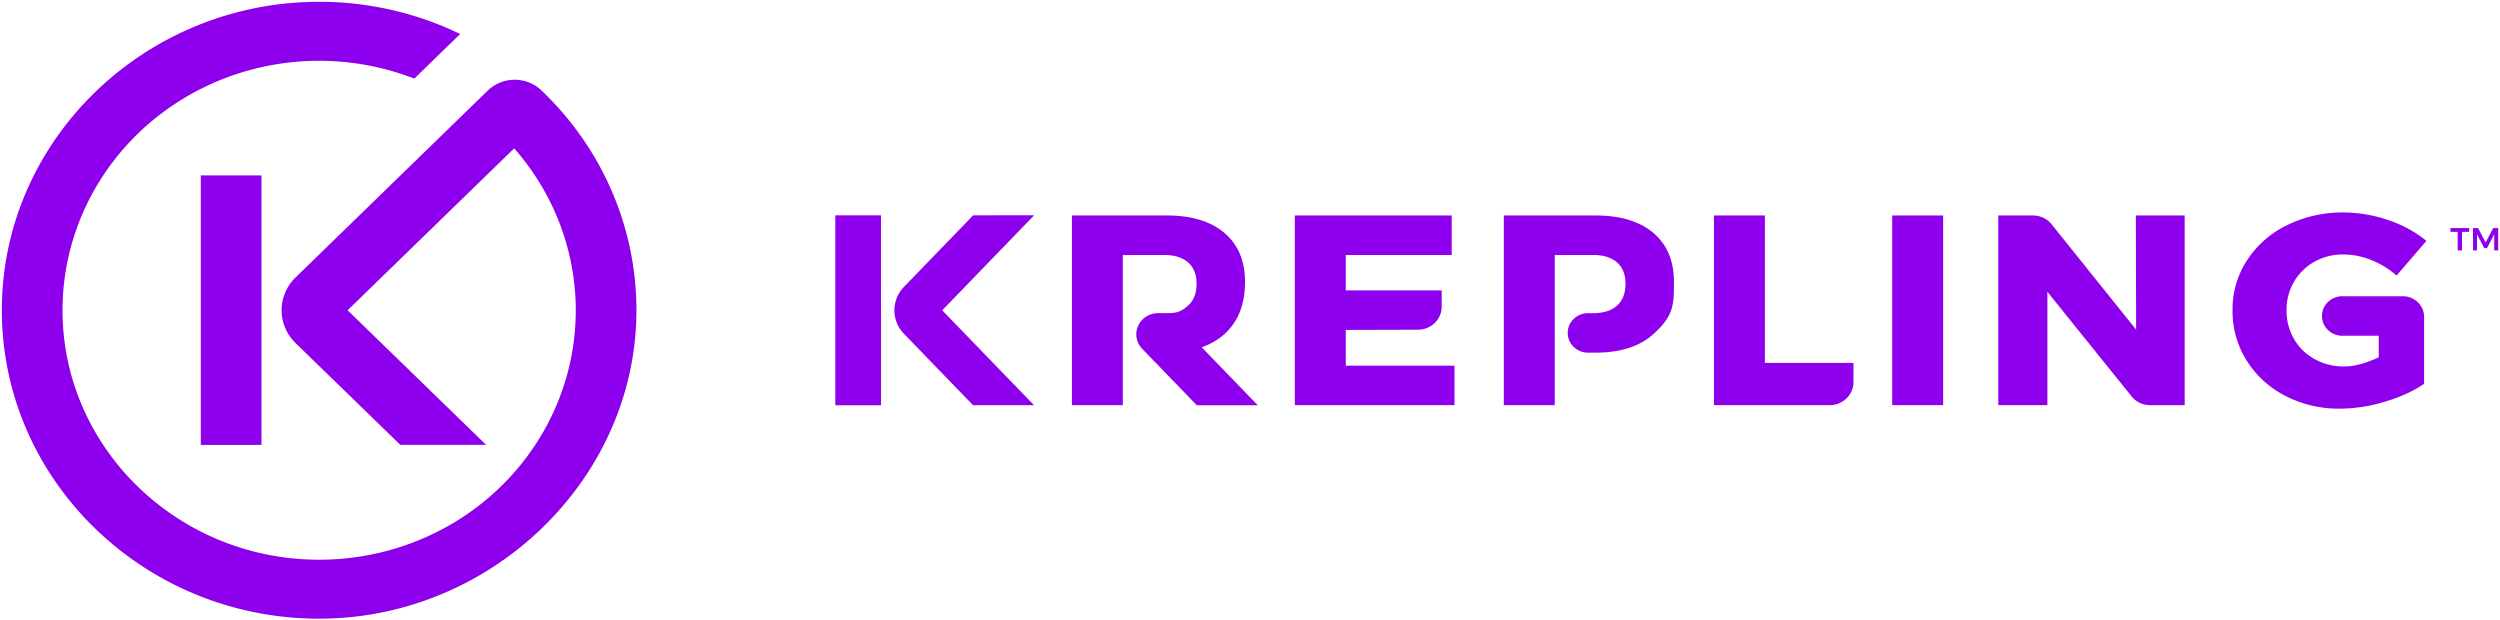 <svg xmlns="http://www.w3.org/2000/svg" width="693" height="172" fill="none" viewBox="0 0 693 172"><path fill="#8e00ed" d="M55.658 48.614h16.82v74.719h-16.82zm94.454-23.527a10.72 10.72 0 0 0-7.443-2.981 10.72 10.72 0 0 0-7.442 2.98l-5.056 4.916-48.24 46.906c-2.478 2.413-3.87 5.684-3.87 9.095 0 3.41 1.392 6.68 3.87 9.095l29.043 28.227h23.785L96.357 86.003l46.172-44.88c8.834 10.038 14.524 22.327 16.395 35.411s-.155 26.416-5.839 38.416c-5.683 11.999-14.786 22.164-26.229 29.289s-24.747 10.913-38.337 10.914c-39.248.029-71.19-31.005-71.19-69.15 0-11.297 2.846-22.422 8.292-32.402S38.945 35.09 48.566 28.754 69.26 18.47 80.813 17.256a73 73 0 0 1 34.031 4.532l12.711-12.36C114.888 3.29 100.879.233 86.729.517 40.11 1.395 2.03 37.923.556 83.237c-1.574 48.29 38.274 88.08 87.568 88.262 47.805.178 87.942-38.393 88.291-84.864.094-11.45-2.187-22.802-6.706-33.377s-11.184-20.156-19.597-28.171m222.933 66.368 20.039-.058a6.67 6.67 0 0 0 4.636-1.878 6.3 6.3 0 0 0 1.917-4.513v-4.502h-26.592v-9.827h29.373v-10.95h-43.492v52.581h44.262v-10.951h-30.143zm116.176-31.729h-14.119v52.582h32.104a6.67 6.67 0 0 0 4.649-1.872 6.3 6.3 0 0 0 1.926-4.52v-5.312h-24.56zm35.298 52.582h14.119V59.726h-14.119zm67.618-20.927-23.42-29.195a6.5 6.5 0 0 0-2.299-1.812 6.7 6.7 0 0 0-2.885-.648h-9.607v52.582h13.609v-31.42l23.339 28.981a6.55 6.55 0 0 0 2.298 1.805c.896.425 1.88.646 2.878.646h9.539V59.726h-13.537zm-360.59 20.956h12.674V59.685h-12.674zm38.224-52.652-19.286 19.93c-1.648 1.75-2.562 4.036-2.562 6.408s.914 4.659 2.562 6.408l19.248 19.893h16.9l-25.452-26.305 25.49-26.346zm69.634 32.932q5.712-5.134 5.712-14.44 0-8.773-5.712-13.614-5.71-4.841-16.049-4.837h-26.227v52.582h14.119v-41.63h11.414q4.317 0 6.677 2.067 2.361 2.067 2.352 5.886 0 3.974-2.352 6.078c-2.352 2.104-3.793 2.102-6.677 2.1h-1.654a6.16 6.16 0 0 0-3.311.963 5.9 5.9 0 0 0-2.222 2.572 5.7 5.7 0 0 0-.406 3.336 5.8 5.8 0 0 0 1.546 3.005l15.148 15.656h16.901l-15.557-16.082a18.3 18.3 0 0 0 6.298-3.642m118.907-28.054q-5.715-4.837-16.05-4.837h-25.41v52.582h14.119v-41.63h10.594q4.325 0 6.677 2.067 2.35 2.067 2.351 5.886 0 3.974-2.351 6.078t-6.677 2.1h-1.208a5.8 5.8 0 0 0-2.203.372 5.7 5.7 0 0 0-1.881 1.177c-.54.51-.969 1.121-1.262 1.795a5.35 5.35 0 0 0 0 4.262 5.5 5.5 0 0 0 1.262 1.795c.54.51 1.179.911 1.881 1.177.701.266 1.45.393 2.203.373h1.905q10.342 0 16.05-5.139c5.708-5.139 5.707-8.239 5.707-14.44q0-8.773-5.707-13.614zm207.742 17.553h-16.615a5.8 5.8 0 0 0-2.204.373 5.65 5.65 0 0 0-1.88 1.177c-.54.51-.969 1.12-1.262 1.795a5.35 5.35 0 0 0 0 4.262 5.5 5.5 0 0 0 1.262 1.795c.539.51 1.179.91 1.88 1.177a5.8 5.8 0 0 0 2.204.373h9.951v5.965q-5.418 2.555-9.632 2.551a16.5 16.5 0 0 1-8.123-2.026 14.8 14.8 0 0 1-5.733-5.585 15.64 15.64 0 0 1-2.067-7.991 15.3 15.3 0 0 1 2.067-7.876 15.06 15.06 0 0 1 5.652-5.552 16.1 16.1 0 0 1 8.042-2.021c2.668.024 5.306.56 7.761 1.575a23.3 23.3 0 0 1 6.966 4.275l8.28-9.604a32.9 32.9 0 0 0-10.508-5.738 38 38 0 0 0-12.418-2.137 34.65 34.65 0 0 0-15.735 3.526c-4.525 2.202-8.347 5.561-11.057 9.715a24.8 24.8 0 0 0-4.023 13.837 25.7 25.7 0 0 0 3.904 13.952c2.591 4.144 6.291 7.528 10.704 9.79a32.4 32.4 0 0 0 15.246 3.563 43.6 43.6 0 0 0 12.299-1.914q6.49-1.918 10.946-4.989V87.59c-.07-1.474-.721-2.865-1.819-3.885s-2.557-1.588-4.075-1.589zm13.23-17.838h1.982v5.139h1.204v-5.143h1.982v-1.05h-5.193zm6.239 5.139h1.11v-4.444l1.99 3.803h.783l1.986-3.804v4.44h1.118v-6.2h-1.394l-2.088 3.985-2.127-3.986h-1.391z"/></svg>